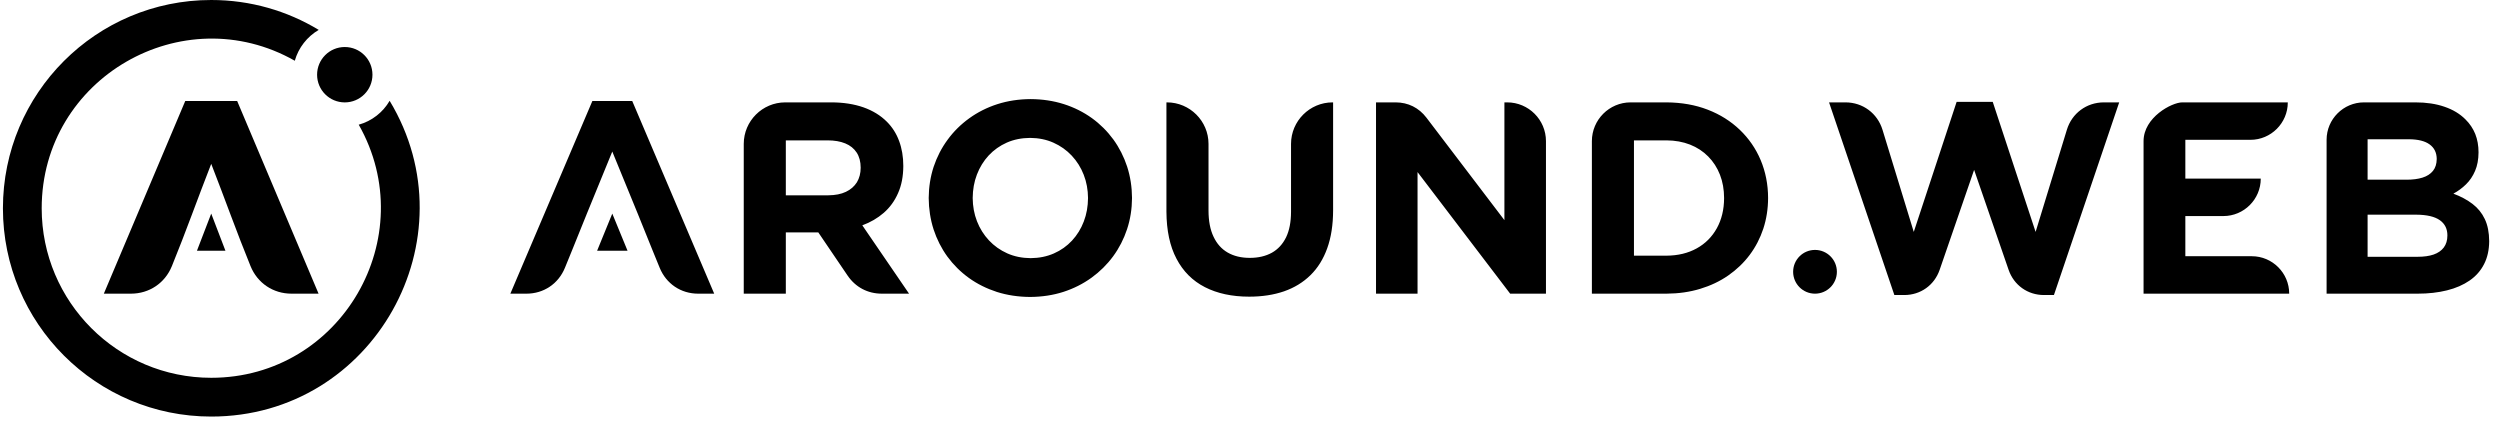 <svg width="182" height="31" viewBox="0 0 182 31" fill="currentColor" xmlns="http://www.w3.org/2000/svg"><path d="M132.133 21.379C133.012 21.379 133.725 20.666 133.725 19.787C133.725 18.907 133.012 18.194 132.133 18.194C131.253 18.194 130.54 18.907 130.54 19.787C130.54 20.666 131.253 21.379 132.133 21.379Z"></path><path d="M161.863 15.729C163.361 15.729 164.583 14.507 164.583 13.009V13.004C161.83 13.004 161.845 13.004 159.093 13.004V10.179H163.833C165.329 10.179 166.551 8.956 166.551 7.458V7.453H158.87C158.107 7.453 156.051 8.543 156.051 10.275V21.379H166.653V21.374C166.653 19.876 165.43 18.653 163.932 18.653H159.093V15.729H161.863ZM100.174 21.379H103.197V12.527L109.94 21.379H112.546V10.275C112.546 8.721 111.279 7.453 109.724 7.453H109.521V16.026L103.844 8.566C103.293 7.843 102.51 7.453 101.599 7.453H100.174V21.379V21.379ZM54.145 21.379H57.208V16.921H59.574L61.699 20.053C62.279 20.908 63.167 21.379 64.199 21.379H66.179L62.776 16.404C63.37 16.186 63.89 15.882 64.338 15.494C64.782 15.106 65.13 14.629 65.378 14.061C65.632 13.495 65.756 12.839 65.761 12.088C65.761 11.414 65.657 10.803 65.454 10.262C65.254 9.717 64.955 9.253 64.567 8.865C64.11 8.406 63.54 8.056 62.86 7.815C62.181 7.577 61.394 7.453 60.509 7.453H57.167C55.501 7.453 54.145 8.812 54.145 10.475V21.379V21.379ZM57.208 14.218V10.219H60.251C60.75 10.219 61.179 10.293 61.536 10.44C61.899 10.589 62.173 10.813 62.366 11.107C62.558 11.403 62.657 11.771 62.657 12.207C62.657 12.616 62.563 12.968 62.383 13.27C62.196 13.566 61.932 13.8 61.582 13.965C61.232 14.132 60.811 14.213 60.309 14.218H57.208V14.218ZM74.991 21.618C75.853 21.613 76.662 21.491 77.413 21.25C78.164 21.006 78.846 20.662 79.459 20.22C80.068 19.779 80.595 19.259 81.037 18.658C81.475 18.06 81.813 17.403 82.051 16.683C82.287 15.968 82.406 15.212 82.411 14.416C82.406 13.615 82.289 12.851 82.056 12.131C81.82 11.414 81.486 10.752 81.052 10.153C80.613 9.555 80.093 9.035 79.485 8.596C78.876 8.16 78.197 7.818 77.446 7.579C76.698 7.341 75.891 7.219 75.029 7.214C74.167 7.219 73.363 7.341 72.61 7.582C71.857 7.825 71.175 8.168 70.561 8.612C69.95 9.053 69.423 9.573 68.987 10.171C68.545 10.77 68.208 11.429 67.967 12.149C67.734 12.864 67.615 13.62 67.61 14.416C67.615 15.217 67.734 15.981 67.965 16.701C68.2 17.418 68.535 18.08 68.969 18.679C69.407 19.277 69.927 19.794 70.538 20.236C71.144 20.672 71.824 21.009 72.572 21.253C73.323 21.491 74.129 21.613 74.991 21.618V21.618ZM75.029 18.793C74.411 18.788 73.843 18.674 73.33 18.445C72.816 18.215 72.372 17.9 71.996 17.5C71.621 17.099 71.33 16.635 71.124 16.107C70.919 15.58 70.817 15.017 70.812 14.416C70.817 13.805 70.916 13.237 71.119 12.709C71.32 12.182 71.606 11.718 71.976 11.317C72.349 10.919 72.788 10.607 73.295 10.382C73.807 10.156 74.37 10.044 74.991 10.039C75.61 10.044 76.178 10.158 76.69 10.387C77.205 10.617 77.649 10.932 78.024 11.332C78.399 11.733 78.691 12.197 78.896 12.725C79.102 13.252 79.203 13.815 79.208 14.416C79.203 15.027 79.104 15.595 78.901 16.123C78.701 16.65 78.415 17.114 78.044 17.515C77.672 17.913 77.236 18.225 76.723 18.45C76.214 18.674 75.651 18.788 75.029 18.793V18.793ZM90.944 21.597C91.882 21.597 92.724 21.468 93.477 21.209C94.225 20.948 94.869 20.555 95.399 20.035C95.932 19.515 96.34 18.859 96.622 18.073C96.906 17.287 97.048 16.366 97.05 15.311V7.453H97.01C95.346 7.453 93.987 8.812 93.987 10.475V15.43C93.984 16.166 93.865 16.782 93.627 17.276C93.383 17.773 93.041 18.146 92.595 18.397C92.146 18.646 91.611 18.773 90.982 18.773C90.356 18.773 89.821 18.643 89.372 18.384C88.925 18.126 88.583 17.74 88.345 17.231C88.101 16.721 87.982 16.087 87.98 15.331V10.475C87.98 8.812 86.621 7.453 84.957 7.453H84.916V15.41C84.924 16.777 85.165 17.921 85.649 18.836C86.129 19.754 86.818 20.444 87.719 20.905C88.616 21.364 89.691 21.597 90.944 21.597V21.597ZM115.889 21.379H121.318C122.198 21.374 123.012 21.258 123.767 21.029C124.523 20.801 125.208 20.477 125.814 20.056C126.42 19.635 126.942 19.138 127.376 18.559C127.807 17.984 128.139 17.342 128.37 16.645C128.598 15.945 128.715 15.202 128.717 14.416C128.715 13.422 128.532 12.504 128.177 11.657C127.822 10.815 127.315 10.08 126.658 9.451C126.001 8.822 125.223 8.333 124.323 7.985C123.417 7.635 122.416 7.46 121.318 7.453H118.708C117.154 7.453 115.889 8.721 115.889 10.275V21.379V21.379ZM118.952 18.613V10.219H121.318C121.949 10.222 122.517 10.326 123.032 10.526C123.547 10.729 123.988 11.018 124.358 11.393C124.726 11.764 125.012 12.207 125.213 12.72C125.413 13.232 125.512 13.797 125.514 14.416C125.512 15.258 125.332 15.991 124.985 16.617C124.637 17.243 124.15 17.735 123.519 18.083C122.892 18.43 122.16 18.608 121.318 18.613H118.952V18.613ZM137.909 21.478H138.635C139.816 21.478 140.821 20.761 141.206 19.645L143.716 12.367L146.227 19.645C146.612 20.761 147.616 21.478 148.798 21.478H149.526L154.278 7.453H153.165C151.905 7.453 150.834 8.244 150.467 9.451L148.192 16.883L145.071 7.415H142.443L139.322 16.883L137.047 9.451C136.677 8.244 135.609 7.453 134.349 7.453H133.155L137.909 21.478ZM169.376 21.379H176.002C176.791 21.379 177.503 21.298 178.142 21.138C178.779 20.981 179.329 20.74 179.788 20.423C180.245 20.106 180.597 19.708 180.84 19.229C181.086 18.752 181.208 18.194 181.213 17.558C181.208 16.926 181.104 16.389 180.894 15.95C180.686 15.509 180.387 15.141 179.999 14.845C179.611 14.548 179.147 14.299 178.606 14.099C178.941 13.916 179.251 13.691 179.524 13.422C179.801 13.153 180.019 12.829 180.184 12.446C180.349 12.065 180.435 11.614 180.437 11.094C180.437 10.597 180.356 10.153 180.199 9.755C180.039 9.36 179.801 9.002 179.481 8.688C179.081 8.287 178.573 7.98 177.96 7.772C177.346 7.559 176.641 7.453 175.842 7.453H172.097C170.601 7.453 169.376 8.675 169.376 10.174V21.379ZM172.361 13.082V10.138H175.383C176.035 10.143 176.532 10.265 176.872 10.511C177.217 10.759 177.389 11.112 177.394 11.571C177.389 11.928 177.301 12.217 177.12 12.441C176.943 12.661 176.687 12.829 176.36 12.93C176.03 13.034 175.64 13.082 175.186 13.082H172.361V13.082ZM172.361 18.694V15.628H175.901C176.684 15.633 177.257 15.77 177.625 16.034C177.993 16.297 178.173 16.67 178.17 17.142C178.17 17.5 178.079 17.791 177.907 18.019C177.734 18.248 177.486 18.42 177.164 18.532C176.844 18.641 176.456 18.694 176.002 18.694H172.361V18.694Z"></path><path d="M46.425 15.55L47.518 18.255L48.026 19.498C48.5 20.659 49.57 21.379 50.825 21.379H51.994L46.027 7.354H44.574H43.124L37.154 21.379H38.326C39.581 21.379 40.651 20.659 41.126 19.498L41.633 18.255L42.726 15.55L44.574 11.033L46.425 15.55V15.55Z"></path><path d="M43.469 18.255L44.574 15.55L45.685 18.255H43.469Z"></path><path d="M15.377 0C18.24 0 20.918 0.794 23.203 2.176C22.361 2.668 21.729 3.474 21.461 4.422C13.3 -0.21 3.035 5.675 3.035 15.164C3.035 21.978 8.558 27.503 15.377 27.503C24.864 27.503 30.749 17.238 26.116 9.078C27.067 8.814 27.874 8.183 28.366 7.339C34.419 17.365 27.207 30.326 15.377 30.326C7.001 30.326 0.213 23.537 0.213 15.164C0.213 6.788 7.001 0 15.377 0V0Z"></path><path d="M25.099 7.455C26.213 7.455 27.115 6.553 27.115 5.439C27.115 4.326 26.213 3.423 25.099 3.423C23.986 3.423 23.084 4.326 23.084 5.439C23.084 6.553 23.986 7.455 25.099 7.455Z"></path><path d="M18.238 19.371C18.742 20.611 19.886 21.379 21.222 21.379H23.192L17.266 7.354H13.486L7.559 21.379H9.53C10.866 21.379 12.01 20.611 12.514 19.371C13.511 16.934 14.411 14.393 15.377 11.928C16.341 14.393 17.241 16.934 18.238 19.371V19.371Z"></path><path d="M14.337 18.255H16.412L15.377 15.55L14.337 18.255Z"></path></svg>